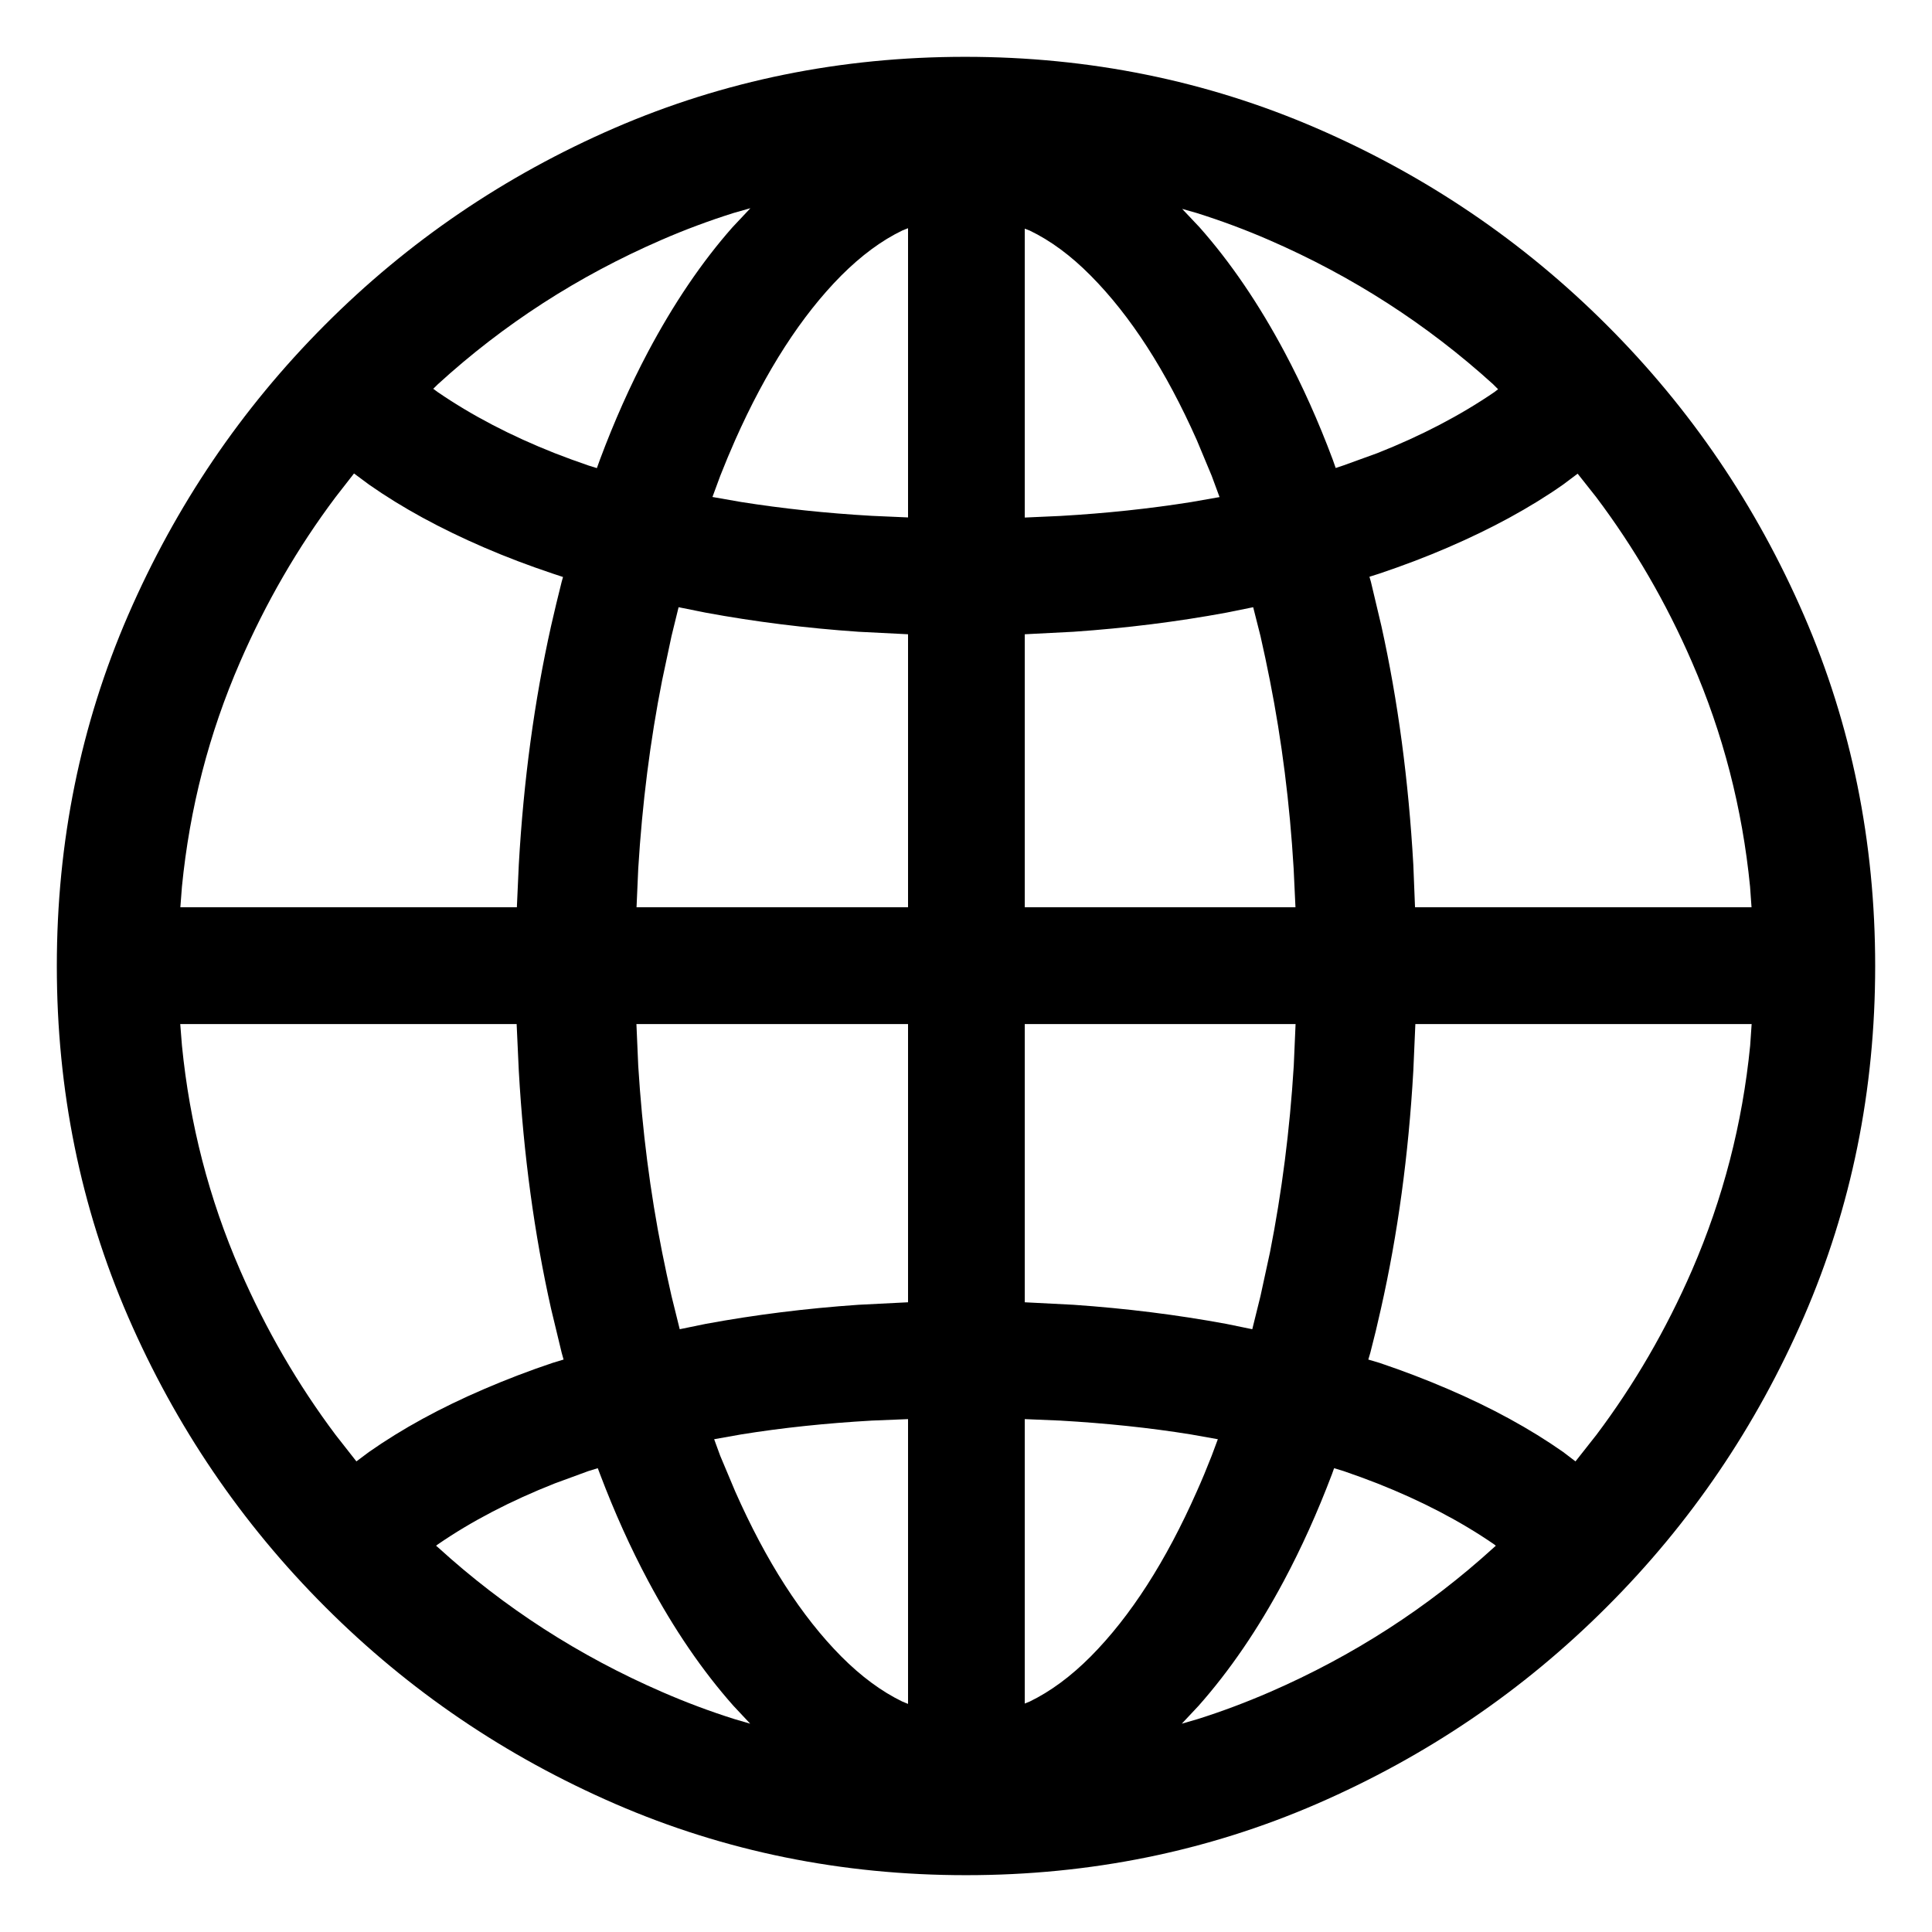<svg width="17" height="17" viewBox="0 0 17 17" xmlns="http://www.w3.org/2000/svg">
    <path fill-rule="evenodd" clip-rule="evenodd"
        d="M8.5 16.5C9.593 16.5 10.622 16.291 11.586 15.873C12.551 15.454 13.402 14.877 14.139 14.139C14.877 13.402 15.454 12.551 15.873 11.586C16.291 10.622 16.5 9.593 16.5 8.5C16.5 7.407 16.291 6.378 15.873 5.414C15.454 4.449 14.877 3.598 14.139 2.861C13.402 2.124 12.55 1.546 11.582 1.127C10.615 0.709 9.585 0.5 8.492 0.5C7.399 0.5 6.371 0.709 5.406 1.127C4.441 1.546 3.591 2.124 2.857 2.861C2.122 3.598 1.546 4.449 1.127 5.414C0.709 6.378 0.5 7.407 0.5 8.5C0.5 9.593 0.709 10.622 1.127 11.586C1.546 12.551 2.124 13.402 2.861 14.139C3.598 14.877 4.449 15.454 5.414 15.873C6.378 16.291 7.407 16.5 8.5 16.5ZM5.252 4.119L5.178 4.096C5.076 4.061 4.977 4.025 4.88 3.987C4.493 3.834 4.151 3.655 3.853 3.451L3.812 3.421L3.853 3.381C4.431 2.853 5.086 2.43 5.818 2.112C6.027 2.021 6.239 1.942 6.455 1.874L6.603 1.832L6.445 2C6.174 2.307 5.926 2.674 5.7 3.1C5.545 3.393 5.405 3.707 5.279 4.044L5.252 4.119ZM11.727 4.044L11.753 4.118L11.822 4.095L12.12 3.987C12.507 3.834 12.849 3.655 13.148 3.451L13.182 3.425L13.138 3.381C12.556 2.853 11.899 2.43 11.167 2.112C10.958 2.021 10.745 1.942 10.529 1.874L10.402 1.838L10.555 2C10.827 2.307 11.077 2.674 11.304 3.1C11.46 3.393 11.601 3.707 11.727 4.044ZM7.99 4.553L7.672 4.539C7.269 4.516 6.886 4.475 6.52 4.417L6.269 4.373L6.338 4.186C6.38 4.079 6.424 3.974 6.469 3.872C6.741 3.26 7.052 2.778 7.402 2.425C7.578 2.249 7.757 2.116 7.94 2.028L7.99 2.008V4.553ZM9.017 2.012V4.554L9.329 4.54C9.731 4.517 10.115 4.476 10.48 4.418L10.731 4.374L10.662 4.187L10.531 3.873C10.259 3.261 9.948 2.779 9.598 2.426C9.423 2.249 9.244 2.117 9.061 2.029L9.017 2.012ZM4.548 7.983H1.587L1.601 7.801C1.669 7.112 1.839 6.453 2.112 5.826C2.339 5.303 2.619 4.819 2.953 4.374L3.115 4.166L3.247 4.264C3.538 4.468 3.876 4.652 4.261 4.818C4.453 4.901 4.654 4.977 4.863 5.047L4.954 5.077L4.942 5.12C4.91 5.247 4.879 5.376 4.849 5.508C4.702 6.167 4.607 6.867 4.565 7.608L4.548 7.983ZM12.451 7.983H15.412L15.399 7.801C15.331 7.112 15.161 6.453 14.888 5.826C14.661 5.303 14.38 4.819 14.045 4.374L13.882 4.168L13.754 4.264C13.463 4.468 13.124 4.652 12.739 4.818C12.547 4.901 12.346 4.977 12.138 5.047L12.05 5.075L12.063 5.12L12.155 5.508C12.301 6.167 12.394 6.867 12.436 7.608L12.451 7.983ZM7.99 7.983H5.601L5.616 7.643C5.651 7.07 5.721 6.518 5.826 5.987L5.909 5.596L5.971 5.343L6.21 5.391C6.643 5.471 7.091 5.527 7.554 5.559L7.99 5.581V7.983ZM9.017 7.983H11.399L11.383 7.643C11.349 7.07 11.279 6.518 11.174 5.987C11.148 5.854 11.12 5.724 11.091 5.596L11.027 5.343L10.79 5.391C10.357 5.471 9.909 5.527 9.446 5.559L9.017 5.581V7.983ZM3.136 12.859L2.954 12.627C2.62 12.182 2.339 11.697 2.112 11.175C1.839 10.547 1.669 9.889 1.601 9.2L1.586 9.011H4.546L4.565 9.423C4.607 10.163 4.702 10.86 4.849 11.516L4.942 11.902L4.959 11.963L4.863 11.992C4.654 12.062 4.454 12.139 4.261 12.222C3.876 12.387 3.538 12.572 3.247 12.776L3.136 12.859ZM5.909 11.405L5.981 11.696L6.21 11.649C6.643 11.569 7.091 11.513 7.554 11.481L7.99 11.459V9.011H5.6L5.616 9.379C5.651 9.945 5.721 10.491 5.826 11.018C5.852 11.149 5.88 11.278 5.909 11.405ZM11.019 11.696L10.79 11.649C10.357 11.569 9.909 11.513 9.446 11.481L9.017 11.459V9.011H11.4L11.384 9.379C11.349 9.945 11.279 10.491 11.175 11.018L11.091 11.405L11.019 11.696ZM13.754 12.776L13.863 12.859L14.046 12.627C14.381 12.182 14.662 11.697 14.889 11.175C15.161 10.547 15.332 9.889 15.4 9.2L15.413 9.011H12.454L12.436 9.423C12.394 10.163 12.299 10.86 12.151 11.516C12.122 11.647 12.091 11.776 12.058 11.902L12.04 11.963L12.138 11.992C12.346 12.062 12.547 12.139 12.74 12.222C13.125 12.387 13.463 12.572 13.754 12.776ZM7.99 14.993L7.939 14.972C7.756 14.883 7.577 14.751 7.402 14.575C7.052 14.222 6.741 13.738 6.469 13.123L6.337 12.809L6.284 12.664L6.52 12.622C6.885 12.563 7.269 12.523 7.671 12.5L7.99 12.487V14.993ZM9.017 12.487V14.99L9.061 14.972C9.244 14.883 9.423 14.751 9.598 14.575C9.948 14.222 10.259 13.738 10.531 13.123C10.577 13.021 10.62 12.916 10.662 12.809L10.716 12.664L10.48 12.622C10.115 12.563 9.731 12.523 9.329 12.5L9.017 12.487ZM6.601 15.167L6.464 15.127C6.248 15.059 6.035 14.979 5.826 14.888C5.094 14.57 4.438 14.147 3.858 13.619L3.837 13.601L3.853 13.589C4.151 13.384 4.494 13.206 4.881 13.053L5.178 12.944L5.26 12.919L5.28 12.972C5.407 13.307 5.548 13.62 5.704 13.912C5.931 14.337 6.181 14.702 6.453 15.009L6.601 15.167ZM10.547 15.009L10.399 15.167L10.537 15.127C10.753 15.059 10.965 14.979 11.175 14.888C11.906 14.57 12.562 14.147 13.142 13.619L13.162 13.601L13.147 13.589C12.849 13.384 12.507 13.206 12.12 13.053C12.023 13.015 11.924 12.979 11.822 12.944L11.739 12.919L11.72 12.972C11.593 13.307 11.452 13.62 11.296 13.912C11.069 14.337 10.819 14.702 10.547 15.009Z" />
</svg>